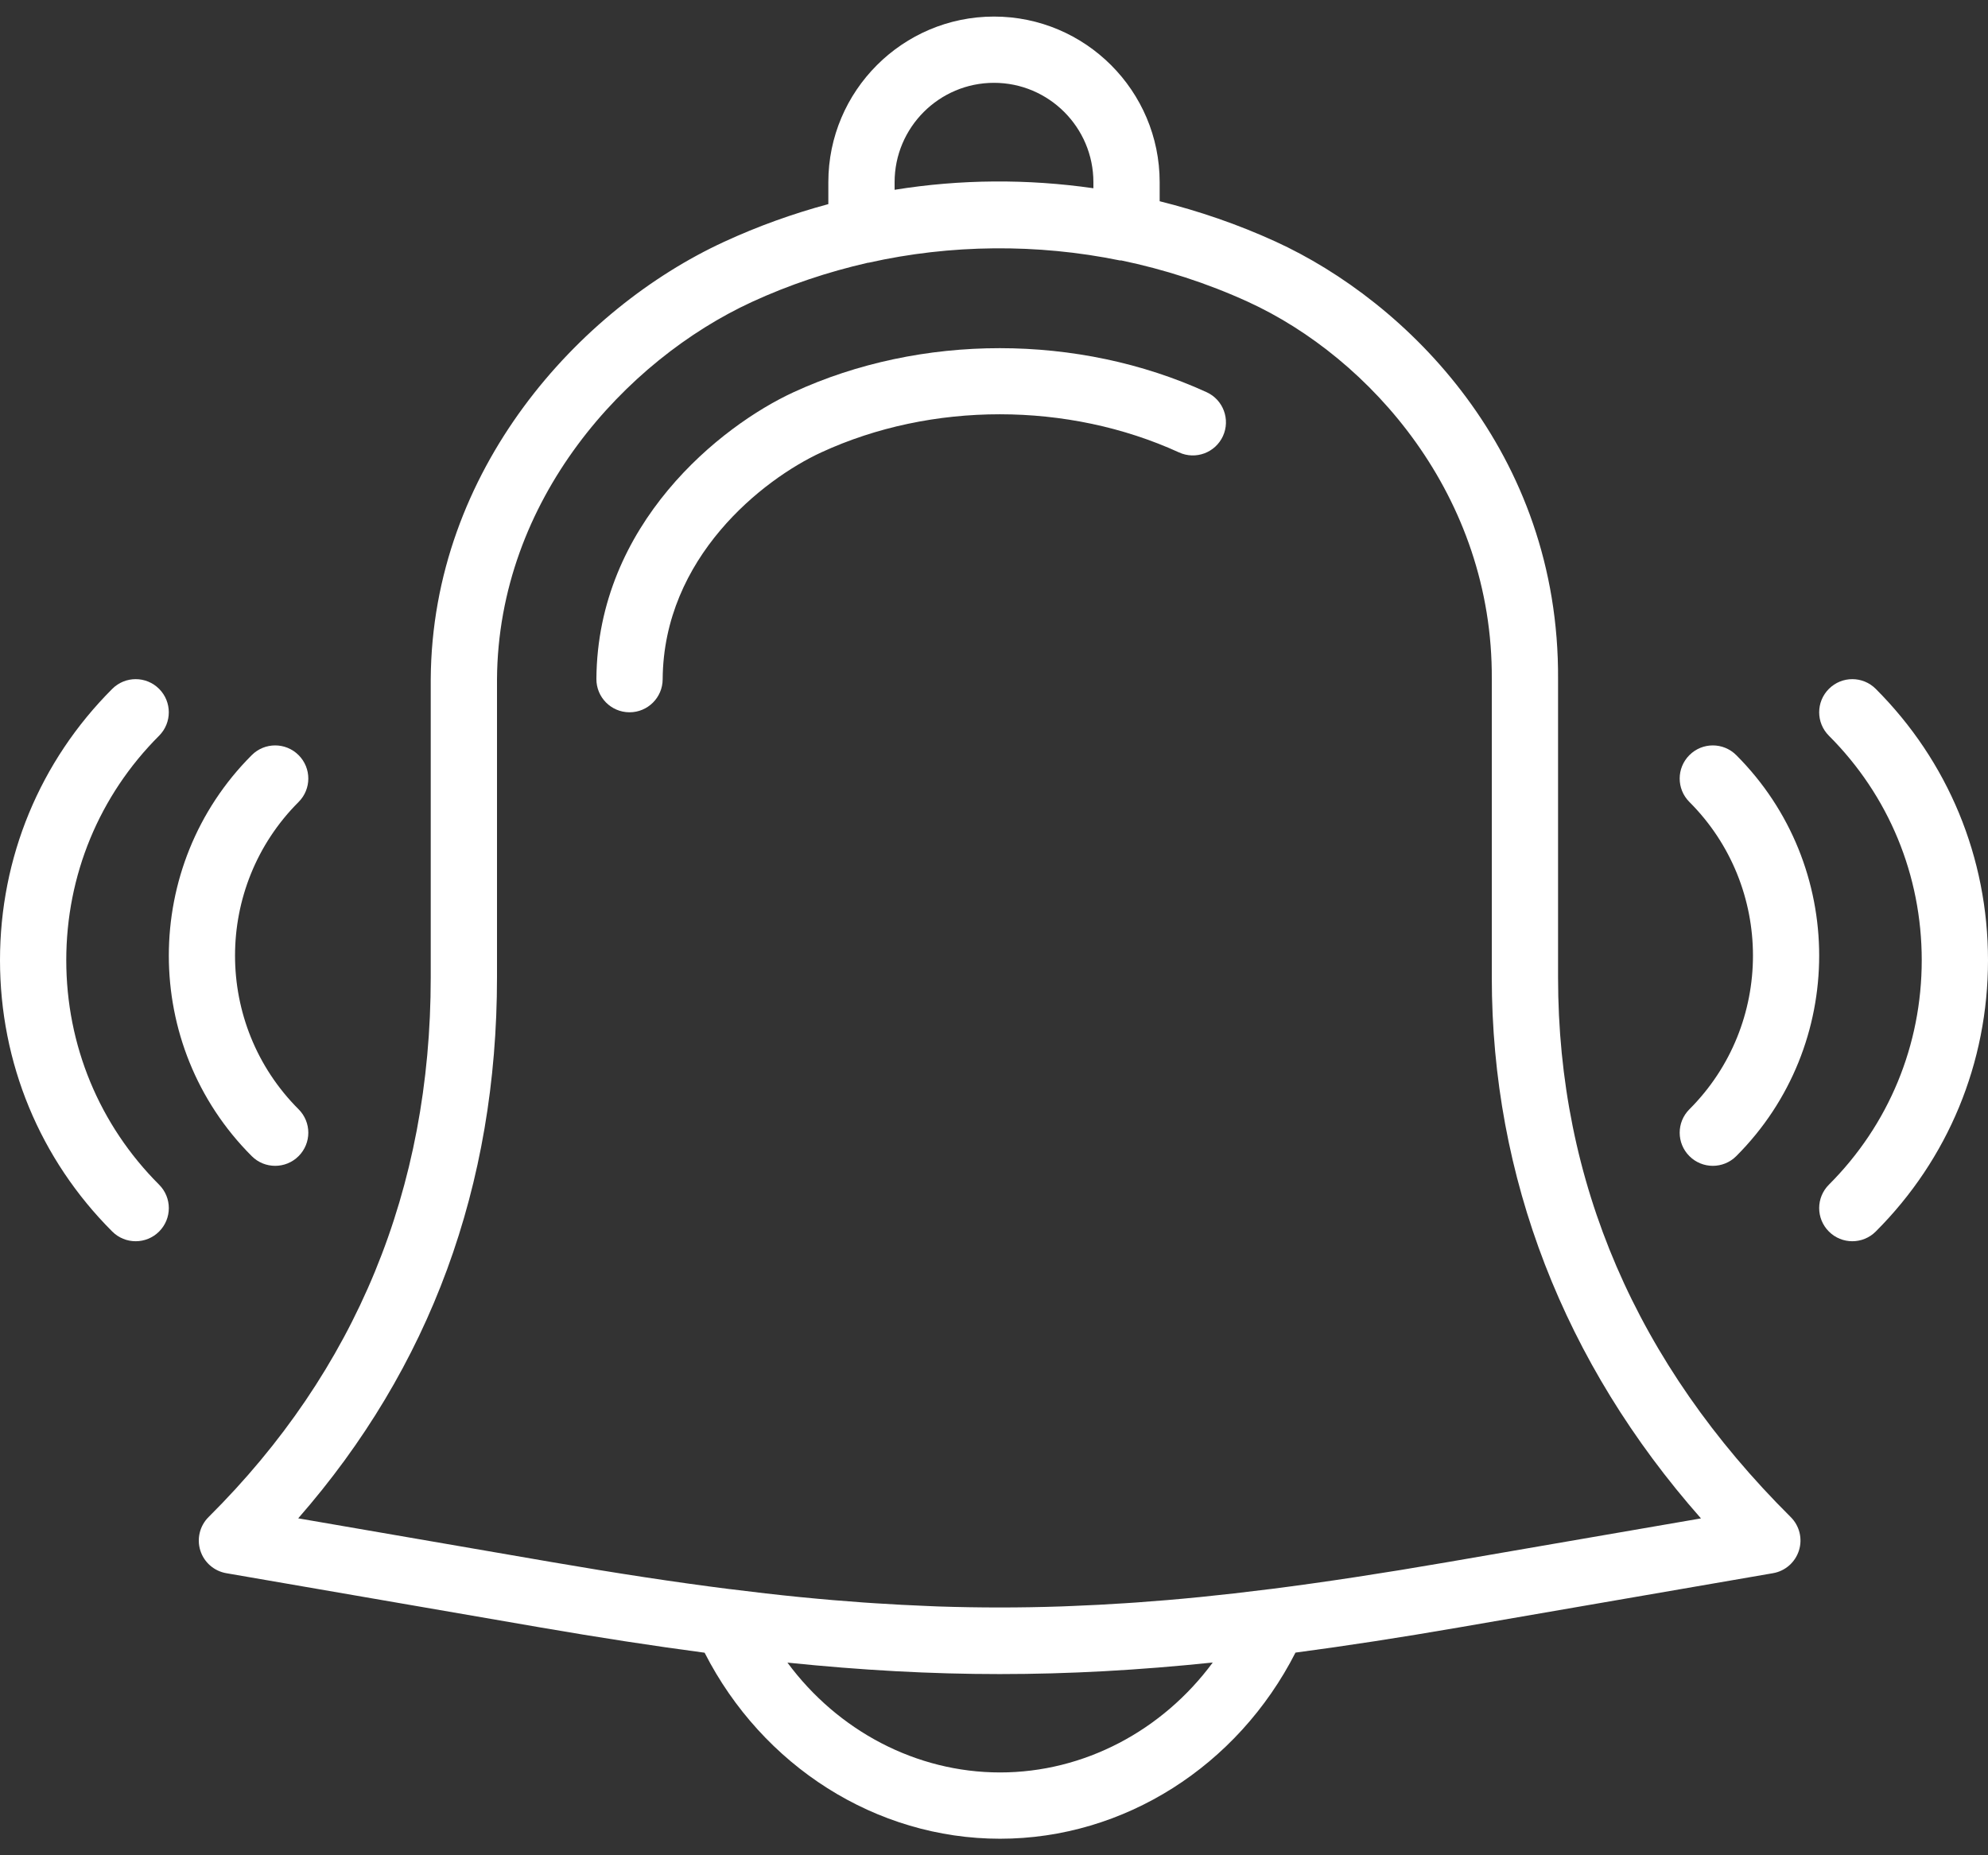 <?xml version="1.0" encoding="UTF-8"?>
<svg width="60px" height="56px" viewBox="0 0 60 56" version="1.1" xmlns="http://www.w3.org/2000/svg" xmlns:xlink="http://www.w3.org/1999/xlink">
    <rect x="0" y="0" width="60" height="56" fill="#333333" stroke="none"/>
    <!-- Generator: Sketch 52.6 (67491) - http://www.bohemiancoding.com/sketch -->
    <title>alarm2</title>
    <desc>Created with Sketch.</desc>
    <g id="Page-1" stroke="none" stroke-width="1" fill="none" fill-rule="evenodd">
        <g id="alarm2" fill="#FFFFFF">
            <path d="M47.024,29.5 L47.024,20.506 C47.067,13.649 42.456,9.101 38.494,7.29 C37.359,6.771 36.189,6.371 35,6.074 L35,5.5 C35,2.743 32.757,0.5 30,0.5 C27.243,0.5 25,2.743 25,5.5 L25,6.161 C23.929,6.45 22.876,6.827 21.854,7.299 C17.476,9.317 13.04,14.181 13,20.5 L13,29.5 C13,35.888 10.744,41.369 6.295,45.791 C6.03,46.055 5.934,46.444 6.046,46.801 C6.158,47.158 6.461,47.422 6.83,47.486 L16.321,49.125 C18.089,49.43 19.717,49.68 21.266,49.886 C23.011,53.306 26.438,55.501 30.182,55.501 C33.927,55.501 37.355,53.305 39.099,49.883 C40.642,49.678 42.262,49.429 44.02,49.125 L53.51,47.486 C53.879,47.423 54.181,47.158 54.294,46.801 C54.407,46.445 54.311,46.055 54.045,45.791 C49.387,41.16 47.024,35.679 47.024,29.5 Z M27,5.5 C27,3.846 28.346,2.5 30,2.5 C31.654,2.5 33,3.846 33,5.5 L33,5.682 C31.007,5.396 28.985,5.408 27,5.729 L27,5.5 Z M30.183,53.5 C27.651,53.5 25.285,52.242 23.766,50.185 C26.001,50.415 28.087,50.531 30.172,50.531 C32.265,50.531 34.358,50.415 36.602,50.182 C35.082,52.241 32.715,53.5 30.183,53.5 Z M43.681,47.153 C41.762,47.484 40.003,47.753 38.341,47.965 C38.339,47.965 38.337,47.965 38.334,47.965 C37.601,48.058 36.889,48.139 36.192,48.209 C36.186,48.209 36.181,48.21 36.175,48.21 C35.536,48.274 34.912,48.326 34.294,48.37 C34.178,48.378 34.062,48.386 33.947,48.393 C33.412,48.428 32.883,48.456 32.357,48.476 C32.25,48.48 32.142,48.486 32.035,48.489 C30.791,48.531 29.564,48.531 28.321,48.49 C28.21,48.486 28.098,48.48 27.987,48.476 C27.47,48.455 26.949,48.429 26.422,48.394 C26.297,48.386 26.172,48.378 26.046,48.369 C25.447,48.326 24.841,48.276 24.222,48.214 C24.199,48.212 24.177,48.21 24.154,48.208 C23.462,48.139 22.756,48.058 22.03,47.966 C22.027,47.966 22.024,47.966 22.021,47.966 C20.353,47.755 18.587,47.484 16.66,47.152 L9,45.83 C12.983,41.276 15,35.792 15,29.5 L15,20.506 C15.034,15.071 18.888,10.869 22.691,9.115 C23.822,8.594 24.995,8.205 26.188,7.932 C26.198,7.93 26.209,7.931 26.219,7.929 C28.684,7.375 31.306,7.35 33.799,7.861 C33.812,7.864 33.825,7.858 33.838,7.86 C35.142,8.132 36.426,8.544 37.663,9.109 C41.352,10.796 45.059,14.97 45.024,20.501 L45.024,29.501 C45.024,35.534 47.199,41.144 51.337,45.832 L43.681,47.153 Z" id="Shape" fill-rule="nonzero"></path>
            <path d="M36.417,11.838 C32.542,10.067 27.797,10.065 23.948,11.84 C21.753,12.852 18.03,15.813 18,20.494 C17.997,21.046 18.441,21.496 18.994,21.5 C18.996,21.5 18.998,21.5 19,21.5 C19.549,21.5 19.997,21.057 20,20.506 C20.023,16.829 23.019,14.471 24.785,13.656 C28.115,12.119 32.231,12.123 35.584,13.656 C36.087,13.886 36.68,13.665 36.91,13.163 C37.14,12.66 36.918,12.067 36.417,11.838 Z" id="Path"></path>
            <path d="M4.802,20.793 C4.411,20.402 3.779,20.402 3.388,20.793 C1.203,22.978 0,25.886 0,28.983 C0,32.08 1.203,34.989 3.388,37.173 C3.583,37.368 3.839,37.466 4.095,37.466 C4.351,37.466 4.607,37.368 4.802,37.173 C5.193,36.782 5.193,36.15 4.802,35.759 C2.995,33.952 2,31.546 2,28.983 C2,26.42 2.995,24.013 4.802,22.207 C5.192,21.816 5.192,21.184 4.802,20.793 Z" id="Path"></path>
            <path d="M8.305,35.19 C8.561,35.19 8.817,35.092 9.012,34.897 C9.403,34.506 9.403,33.874 9.012,33.483 C6.454,30.925 6.454,26.764 9.012,24.207 C9.403,23.816 9.403,23.184 9.012,22.793 C8.621,22.402 7.989,22.402 7.598,22.793 C4.261,26.13 4.261,31.561 7.598,34.897 C7.793,35.093 8.049,35.19 8.305,35.19 Z" id="Path"></path>
            <path d="M56.612,20.793 C56.221,20.402 55.589,20.402 55.198,20.793 C54.807,21.184 54.807,21.816 55.198,22.207 C57.005,24.014 58,26.42 58,28.983 C58,31.546 57.005,33.952 55.198,35.759 C54.807,36.15 54.807,36.782 55.198,37.173 C55.393,37.368 55.649,37.466 55.905,37.466 C56.161,37.466 56.417,37.368 56.612,37.173 C58.797,34.989 60,32.08 60,28.983 C60,25.886 58.797,22.978 56.612,20.793 Z" id="Path"></path>
            <path d="M50.988,22.793 C50.597,23.184 50.597,23.816 50.988,24.207 C53.546,26.765 53.546,30.926 50.988,33.483 C50.597,33.874 50.597,34.506 50.988,34.897 C51.183,35.092 51.439,35.19 51.695,35.19 C51.951,35.19 52.207,35.092 52.402,34.897 C55.739,31.56 55.739,26.129 52.402,22.793 C52.011,22.402 51.378,22.402 50.988,22.793 Z" id="Path"></path>
        </g>
    </g>
</svg>